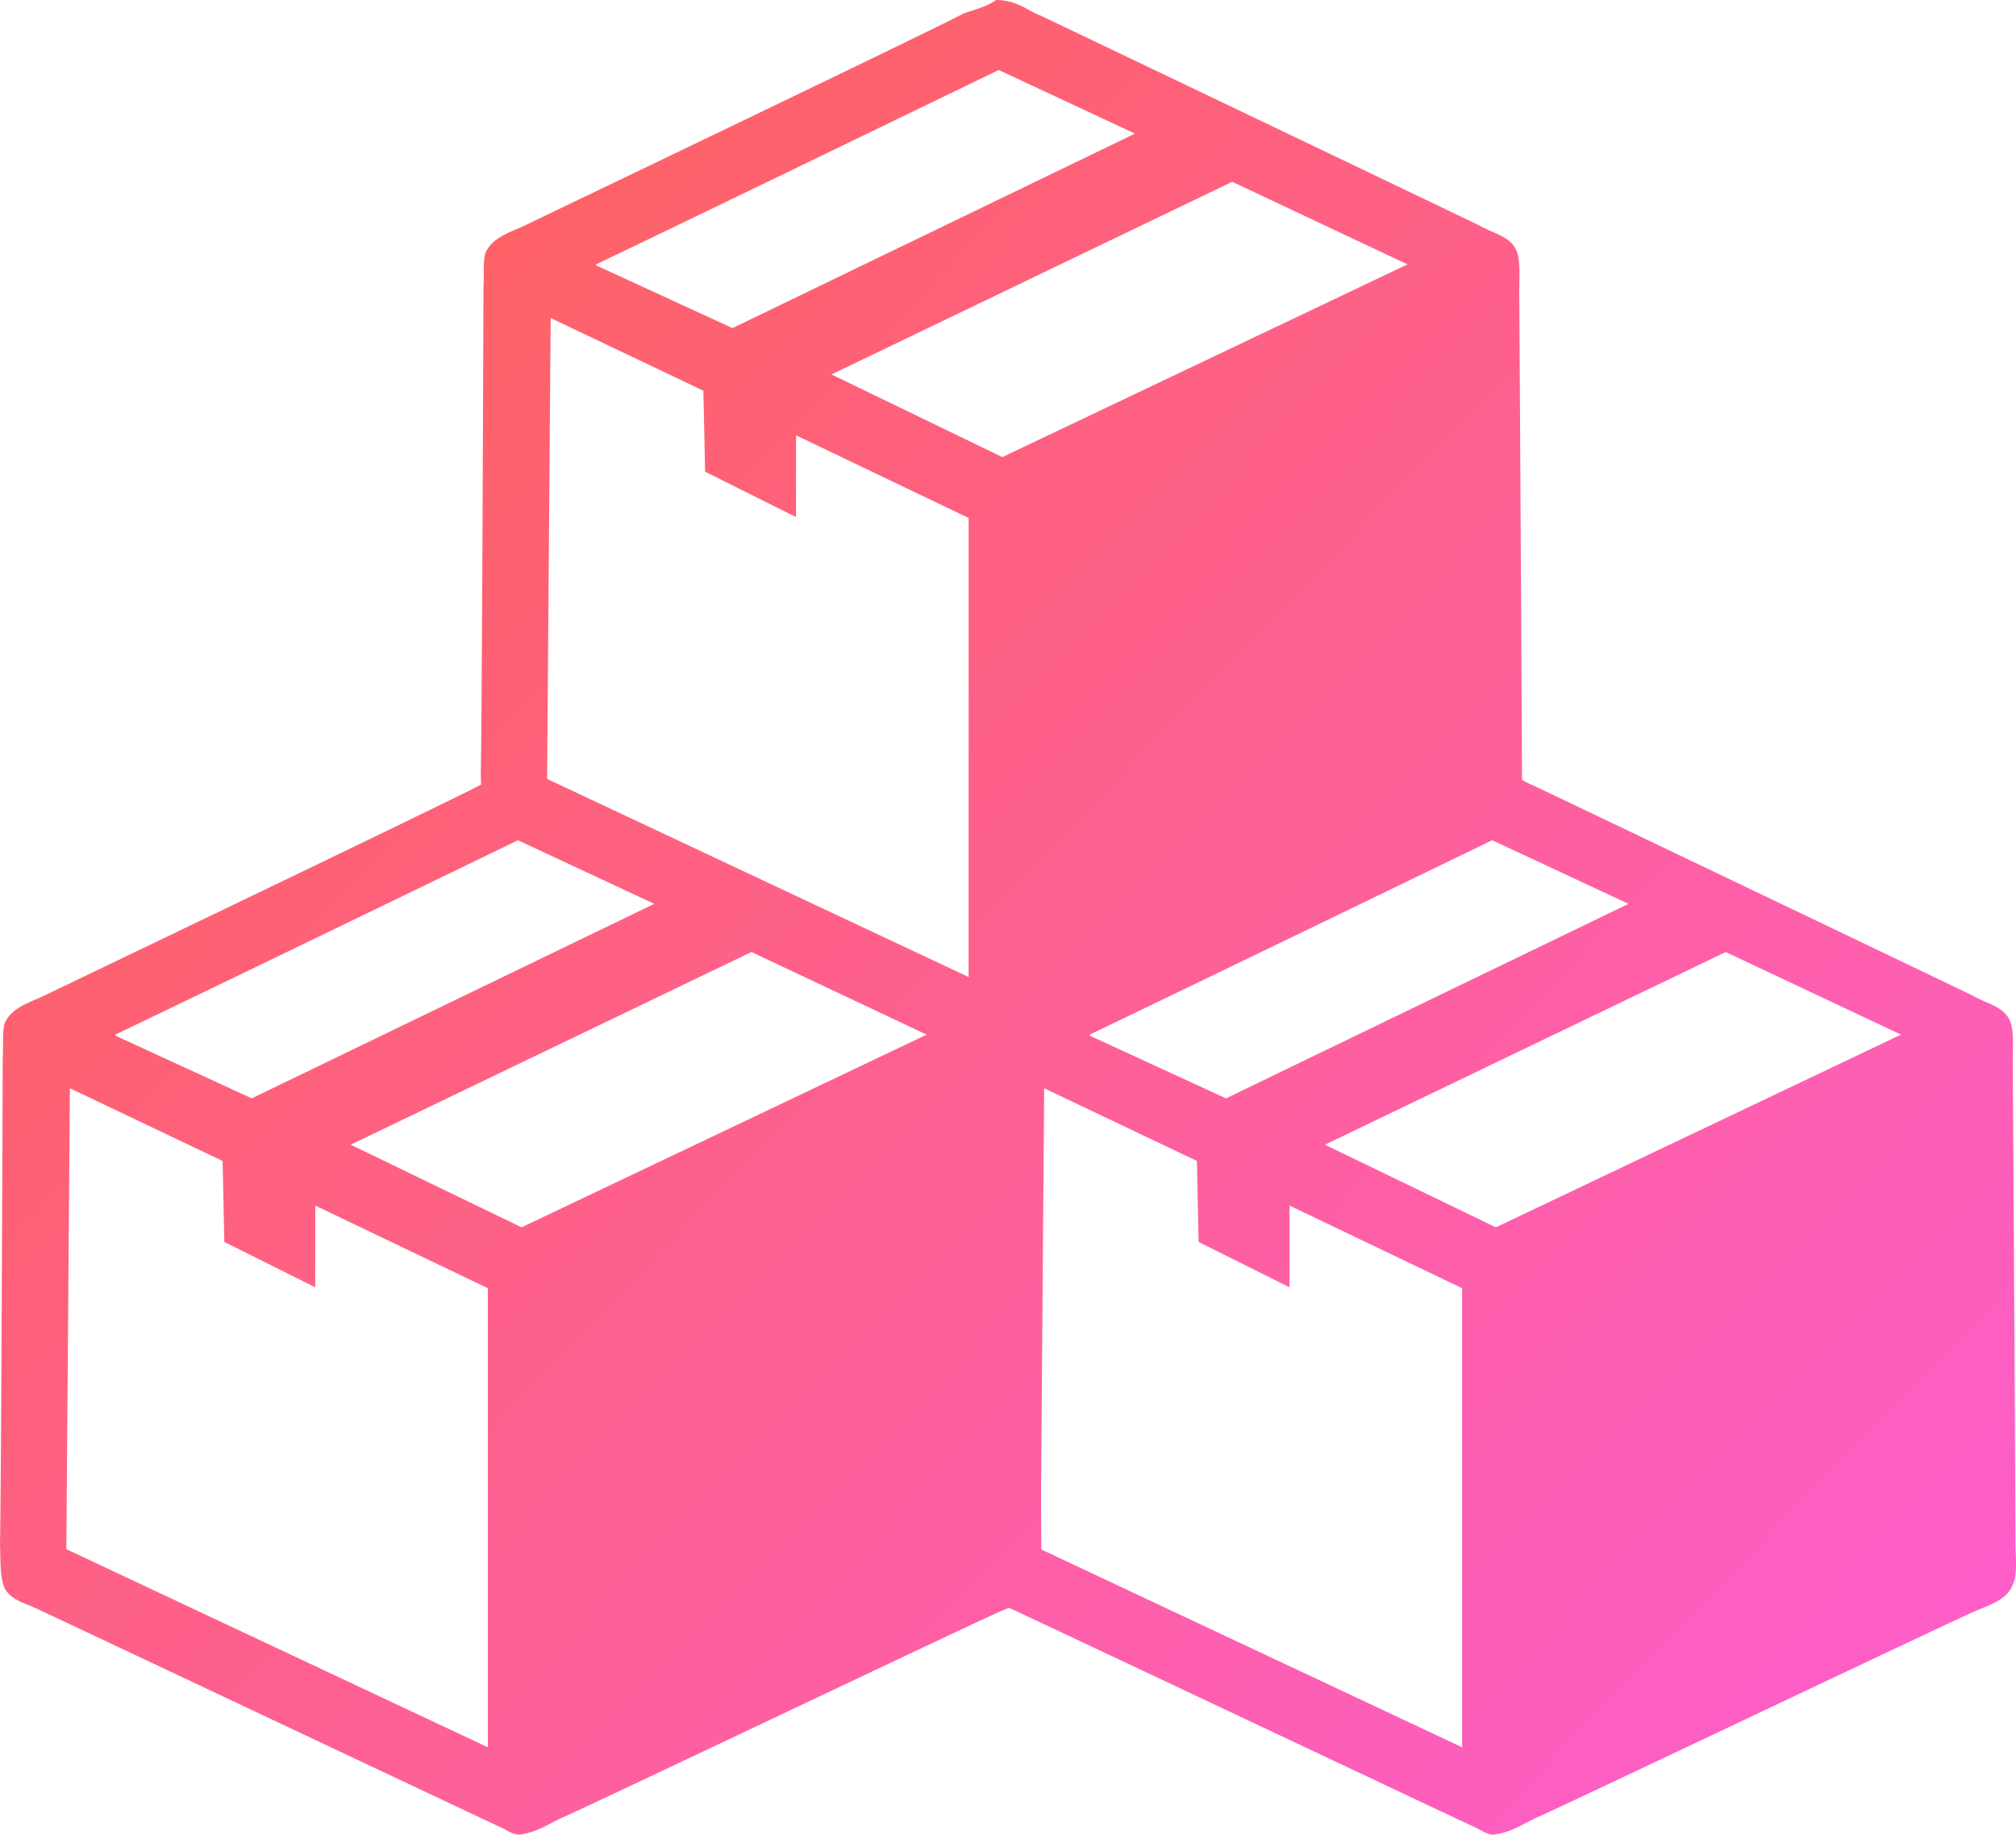 <svg xmlns="http://www.w3.org/2000/svg" xmlns:xlink="http://www.w3.org/1999/xlink" width="473.854" height="431.115" viewBox="0 0 473.854 431.115">
  <defs>
    <linearGradient id="linear-gradienteknsli;ruwpoksjiu4873930reiute094wroeksfnjo;erwijhu84w9uirthue8urfsidjhru" x1="0.071" y1="0.061" x2="1.067" y2="1.024" gradientUnits="objectBoundingBox">
      <stop offset="0" stop-color="#ff6438"/>
      <stop offset="1" stop-color="#fd5dd9"/>
    </linearGradient>
  </defs>
  <path id="inventory" d="M12047.087,16835.58c-3.562-1.621-103.382-48.764-109.923-51.771-.758.313-1.518.619-2.25.941-7.138,3.135-96.146,45.488-102.519,48.268-3.2,1.395-5.789,3.428-10.019,4.057-1.563.275-3.225-1-4.289-1.494-3.634-1.652-107.475-50.7-110.208-51.9-2.341-1.031-4.8-1.689-6.385-3.82-1.6-2.293-1.3-6.562-1.5-11.107.266-7.354.642-108.873.642-114.072.2-2.746-.144-5.949.428-8.113,1.644-4.111,6.7-5.18,10.251-7.047,6.514-3.154,93.476-44.781,101.755-49.139-.018-.857-.036-1.738-.074-2.631.263-7.352.643-108.873.643-114.07.19-2.746-.144-5.949.427-8.113,1.64-4.111,6.693-5.18,10.251-7.047,6.618-3.2,96.269-46.119,102.087-49.318,2.286-.85,5.92-1.736,7.67-3.2,4.994.029,7.175,2.363,10.463,3.635,6.283,2.979,96.631,46.156,103.159,49.334,3,1.74,6.546,2.367,8.329,5.1,1.509,2.316,1.069,6.9,1.069,10.488.067,7.594.638,106.693.638,113.191,0,.492.013,1.008.029,1.537a24.009,24.009,0,0,0,2.776,1.346c6.279,2.979,96.632,46.156,103.156,49.334,3,1.74,6.55,2.367,8.328,5.105,1.509,2.314,1.069,6.9,1.069,10.486.072,7.594.643,106.693.643,113.193,0,3.152.516,7.334-.621,9.592-1.331,3.639-5.6,4.82-9.2,6.406-7.137,3.135-96.141,45.488-102.518,48.268-3.194,1.395-5.789,3.428-10.015,4.057a2.467,2.467,0,0,1-.448.039C12049.5,16837.113,12048.051,16836.023,12047.087,16835.58Zm-3.419-18.986v-107.877l-40.557-19.416-.021,19.2-21.356-10.656-.405-19.029-35.905-17.088-.734,95.518c.031,6.135.05,10.33.05,11.506,0,.438.01.895.024,1.365Zm-328.076-46.559,99.077,46.559v-107.877l-40.557-19.416-.021,19.2-21.36-10.656-.406-19.029-35.9-17.088Zm295.827-95.043,40.173,19.418,95.232-45.281-41.2-19.414Zm-229,0,40.173,19.418,95.232-45.281-41.2-19.414Zm173.686-25.863a.273.273,0,0,1,.017.236l32.039,14.738,94.615-45.709-32.038-14.949S11978.315,16638.521,11956.105,16649.129Zm-229,0a.265.265,0,0,1,.021.236l32.039,14.738,94.611-45.709-32.034-14.949S11749.316,16638.521,11727.1,16649.129Zm101.491-60.094,99.078,46.559v-107.877l-40.558-19.416-.025,19.2-21.356-10.656-.405-19.029-35.9-17.088Zm66.828-95.043,40.173,19.418,95.233-45.283-41.2-19.412Zm-55.317-25.865a.273.273,0,0,1,.021.238l32.038,14.738,94.611-45.709-32.034-14.949S11862.317,16457.521,11840.1,16468.127Z" transform="translate(-11699.999 -16405.998)" fill="url(#linear-gradienteknsli;ruwpoksjiu4873930reiute094wroeksfnjo;erwijhu84w9uirthue8urfsidjhru)"/>
</svg>
